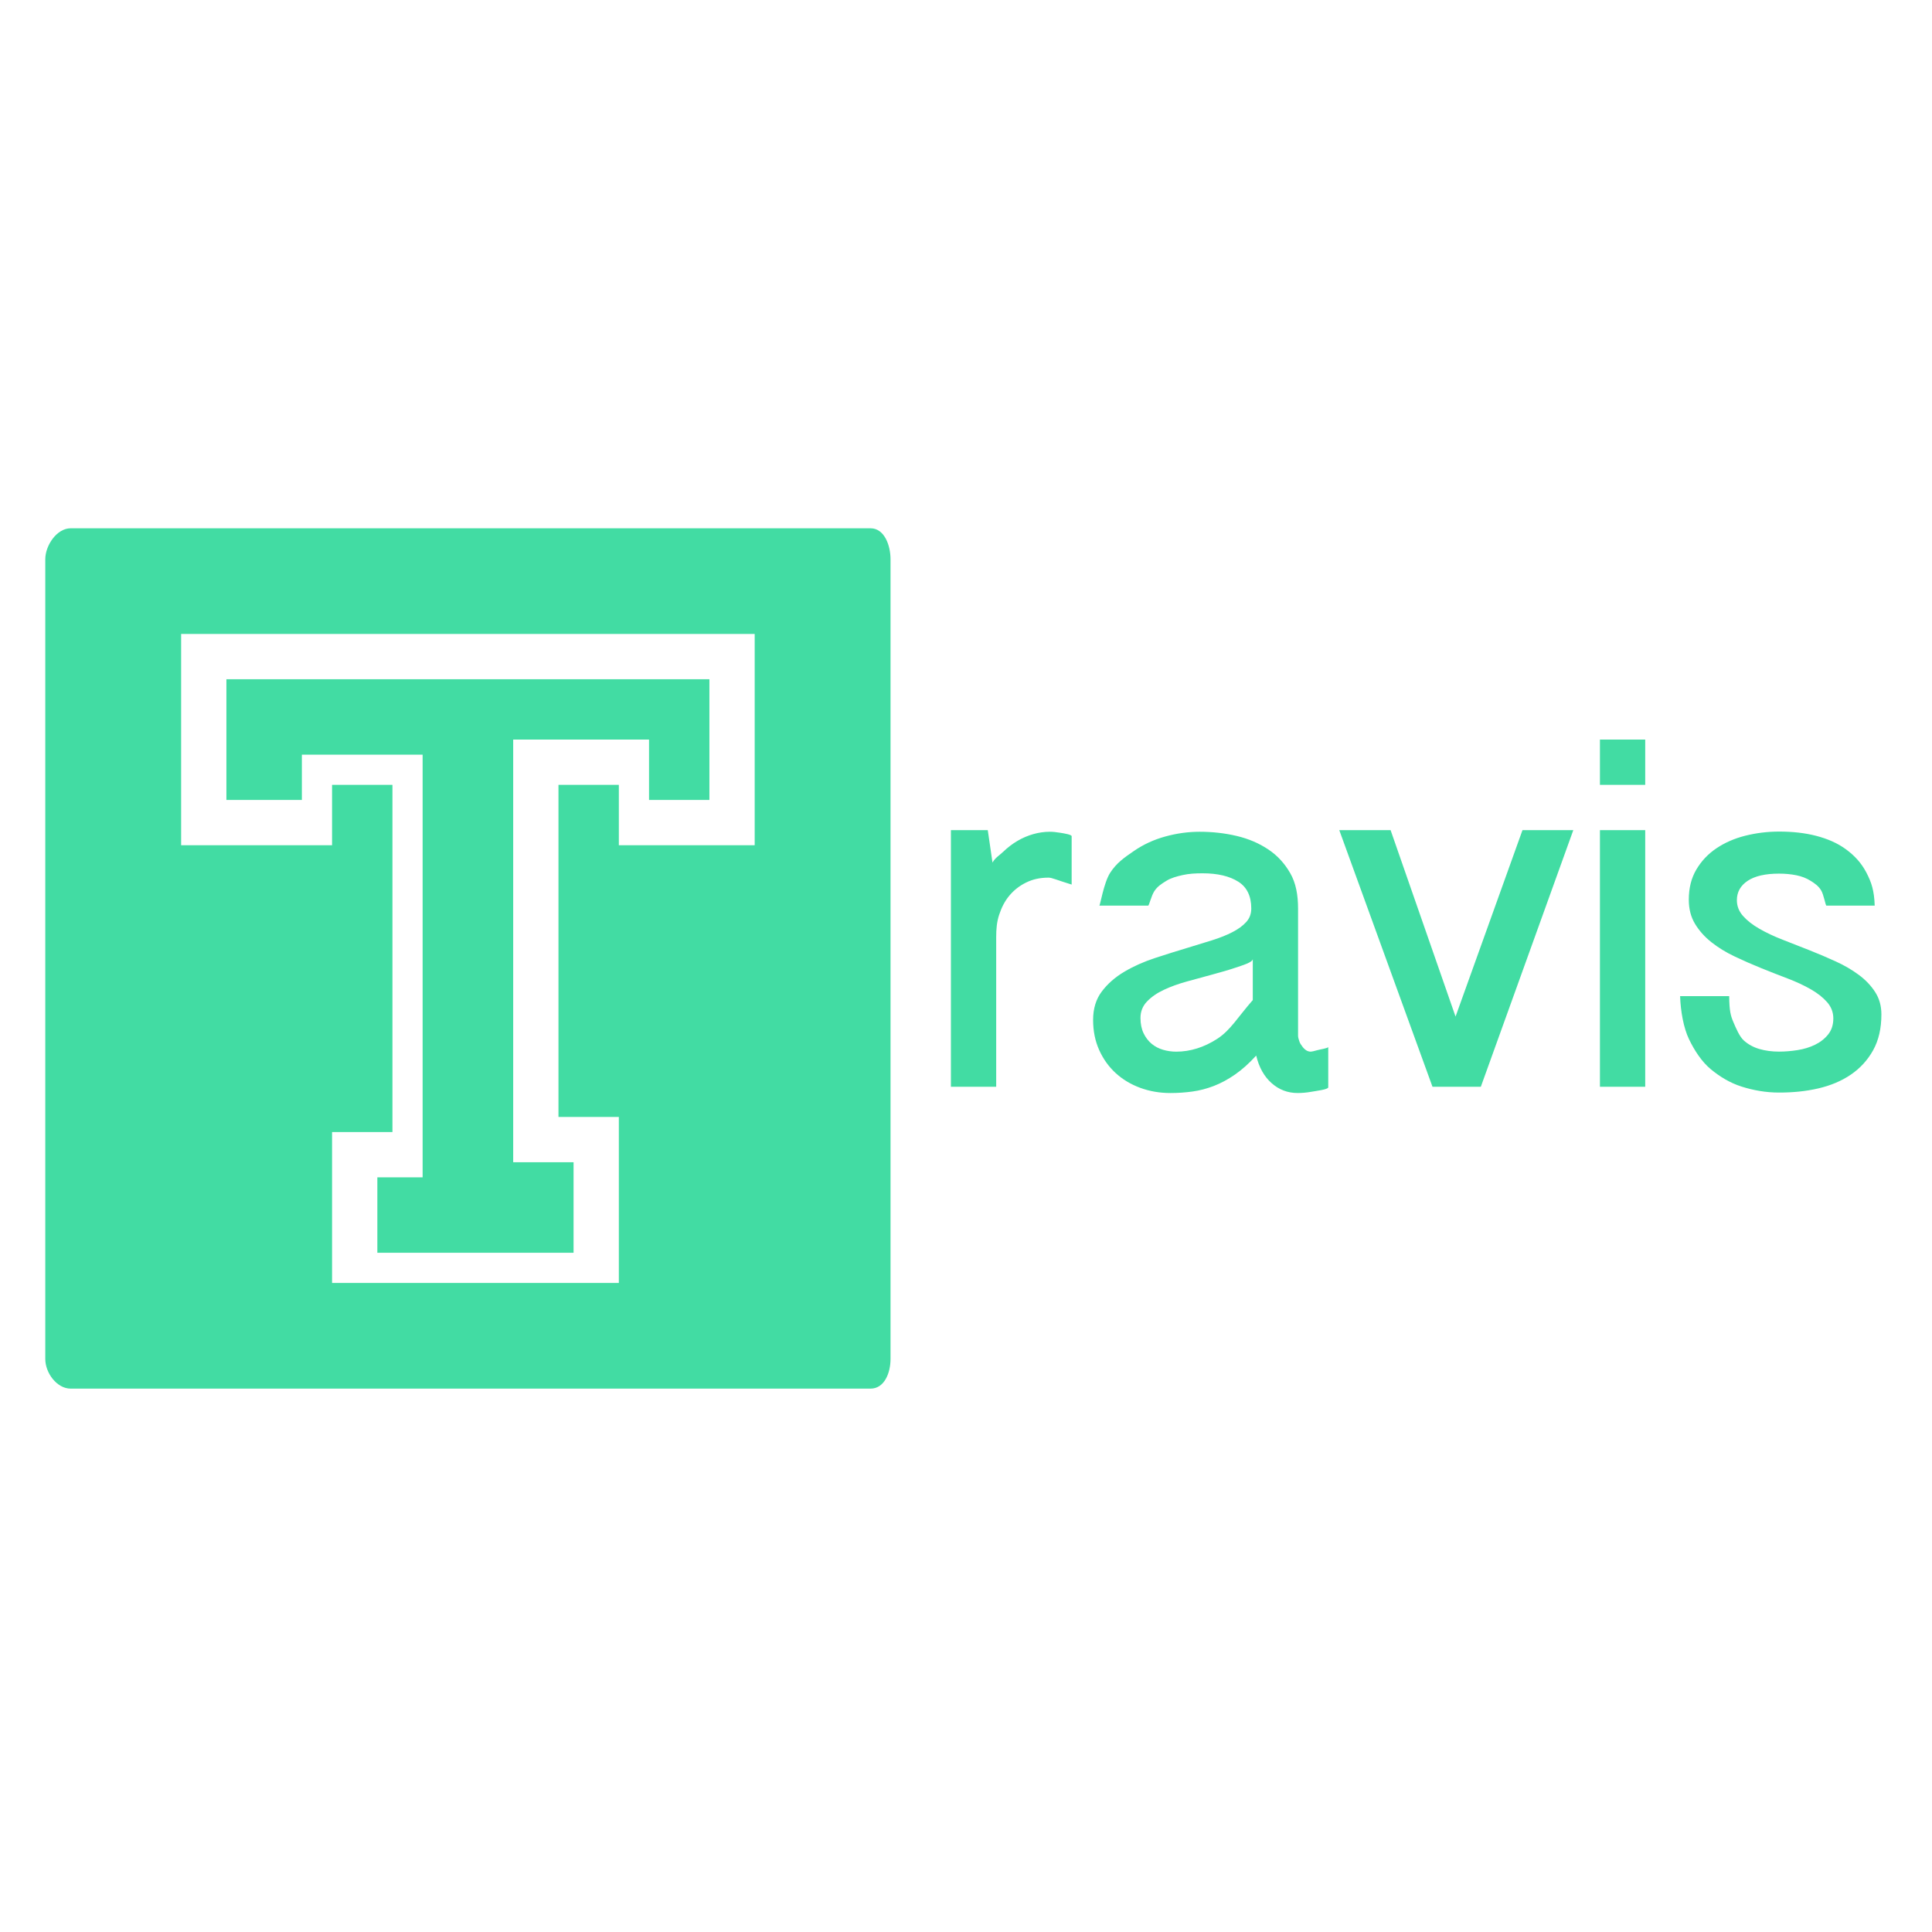 <svg xmlns="http://www.w3.org/2000/svg" viewBox="0 0 128 128"><path fill="#42DCA3" d="M20 50h8v28h-3v5h13v-6h-4v-28h9v4h4v-8h-32v8h5zM57.674 35h-52.991c-.925 0-1.683 1.141-1.683 2.053v52.985c0 .912.758 1.962 1.683 1.962h52.992c.923 0 1.325-1.05 1.325-1.962v-52.985c0-.912-.402-2.053-1.326-2.053zm-7.674 21h-9v-4h-4v22h4v11h-19v-10h4v-23h-4v4h-10v-14h38v14zM69.549 55.106c-.361 0-.725.053-1.092.156-.367.104-.717.255-1.051.451-.334.197-.643.434-.928.707-.285.273-.526.388-.723.727l-.312-2.147h-2.443v17h3v-9.913c0-.515.039-1.011.198-1.486.158-.477.368-.896.669-1.257.301-.361.664-.651 1.107-.87s.923-.328 1.493-.328c.23 0 .533.153 1.533.459v-3.202c0-.109-.49-.187-.758-.23-.268-.044-.485-.067-.693-.067zM86.842 69.674c-.109 0-.211-.03-.304-.09-.093-.061-.175-.14-.246-.238-.071-.099-.162-.211-.2-.337-.038-.126-.092-.254-.092-.386v-8.425c0-.92-.148-1.7-.515-2.341s-.838-1.166-1.452-1.576c-.613-.411-1.305-.709-2.094-.896-.788-.186-1.605-.279-2.459-.279-.756 0-1.512.104-2.272.313-.761.208-1.455.528-2.084.961-.63.433-1.155.79-1.577 1.452s-.659 2.168-.714 2.168h3.235c.065 0 .203-.643.411-.961.208-.316.471-.48.788-.677.317-.197.682-.295 1.092-.388s.851-.115 1.322-.115c.997 0 1.782.191 2.357.554.575.361.862.957.862 1.778 0 .351-.112.652-.336.898-.225.247-.529.47-.912.667-.383.197-.827.375-1.331.534-.503.158-1.029.321-1.577.485-.733.219-1.476.451-2.225.698-.75.246-1.429.55-2.037.911-.607.361-1.103.797-1.486 1.306s-.575 1.136-.575 1.881c0 .733.134 1.398.402 1.995.268.597.632 1.105 1.092 1.527s1.001.747 1.626.978c.624.229 1.292.345 2.003.345.493 0 .977-.033 1.454-.099.476-.065.95-.188 1.42-.369.471-.182.938-.433 1.404-.756.465-.323.933-.741 1.404-1.257.186.778.525 1.386 1.018 1.823.493.438 1.067.657 1.725.657.306 0 .606-.027.907-.082.304-.054 1.124-.151 1.124-.294v-2.677c0 .088-.543.161-.751.222-.208.06-.341.09-.407.09zm-3.842-3.416c-1 1.14-1.473 1.993-2.349 2.563-.876.569-1.799.854-2.719.854-.295 0-.595-.041-.874-.123s-.535-.213-.754-.394c-.219-.182-.4-.414-.537-.698-.137-.285-.207-.624-.207-1.019 0-.427.145-.791.435-1.092.29-.302.662-.559 1.117-.772.454-.213.96-.396 1.519-.55l1.65-.451c.542-.148 1.095-.302 1.561-.46.465-.16 1.158-.354 1.158-.584v2.726zM96.434 67.351l-4.303-12.351h-3.4l6.175 17h3.203l6.126-17h-3.367zM106 49h3v3h-3zM106 55h3v17h-3zM124.238 65.732c-.273-.427-.635-.808-1.084-1.142s-.96-.632-1.536-.895c-.575-.263-1.161-.512-1.757-.747l-1.758-.69c-.575-.224-1.086-.465-1.535-.723-.449-.257-.811-.539-1.084-.846-.274-.307-.411-.657-.411-1.051 0-.536.238-.963.714-1.281.476-.317 1.168-.477 2.078-.477.405 0 .785.036 1.142.107.355.071.673.194.952.369.279.176.509.333.69.624.181.289.298 1.018.353 1.018h3.202c-.033-1-.216-1.543-.55-2.184s-.783-1.124-1.347-1.54-1.224-.7-1.979-.897c-.755-.196-1.577-.283-2.463-.283-.778 0-1.525.096-2.242.276-.717.181-1.353.46-1.905.832-.553.372-.997.842-1.33 1.406-.334.563-.501 1.229-.501 1.996 0 .613.137 1.146.411 1.601.273.454.635.86 1.084 1.216.449.356.96.671 1.535.944.575.274 1.161.531 1.757.772s1.183.471 1.757.689c.575.219 1.086.457 1.536.715.449.257.81.542 1.084.854.273.313.411.671.411 1.076 0 .427-.115.782-.345 1.067-.23.285-.521.512-.871.682-.351.17-.737.287-1.158.353-.422.066-.83.099-1.224.099-.471 0-.903-.058-1.297-.172-.395-.115-.737-.301-1.027-.559-.29-.257-.523-.811-.698-1.221-.175-.411-.269-.723-.279-1.723h-3.252c.033 1 .23 2.105.591 2.855s.838 1.48 1.429 1.975c.591.492 1.275.916 2.053 1.162.777.247 1.604.396 2.48.396.909 0 1.773-.082 2.595-.273s1.541-.491 2.16-.912c.619-.422 1.111-.957 1.478-1.614s.55-1.449.55-2.38c.001-.556-.135-1.047-.409-1.474z"/></svg>
